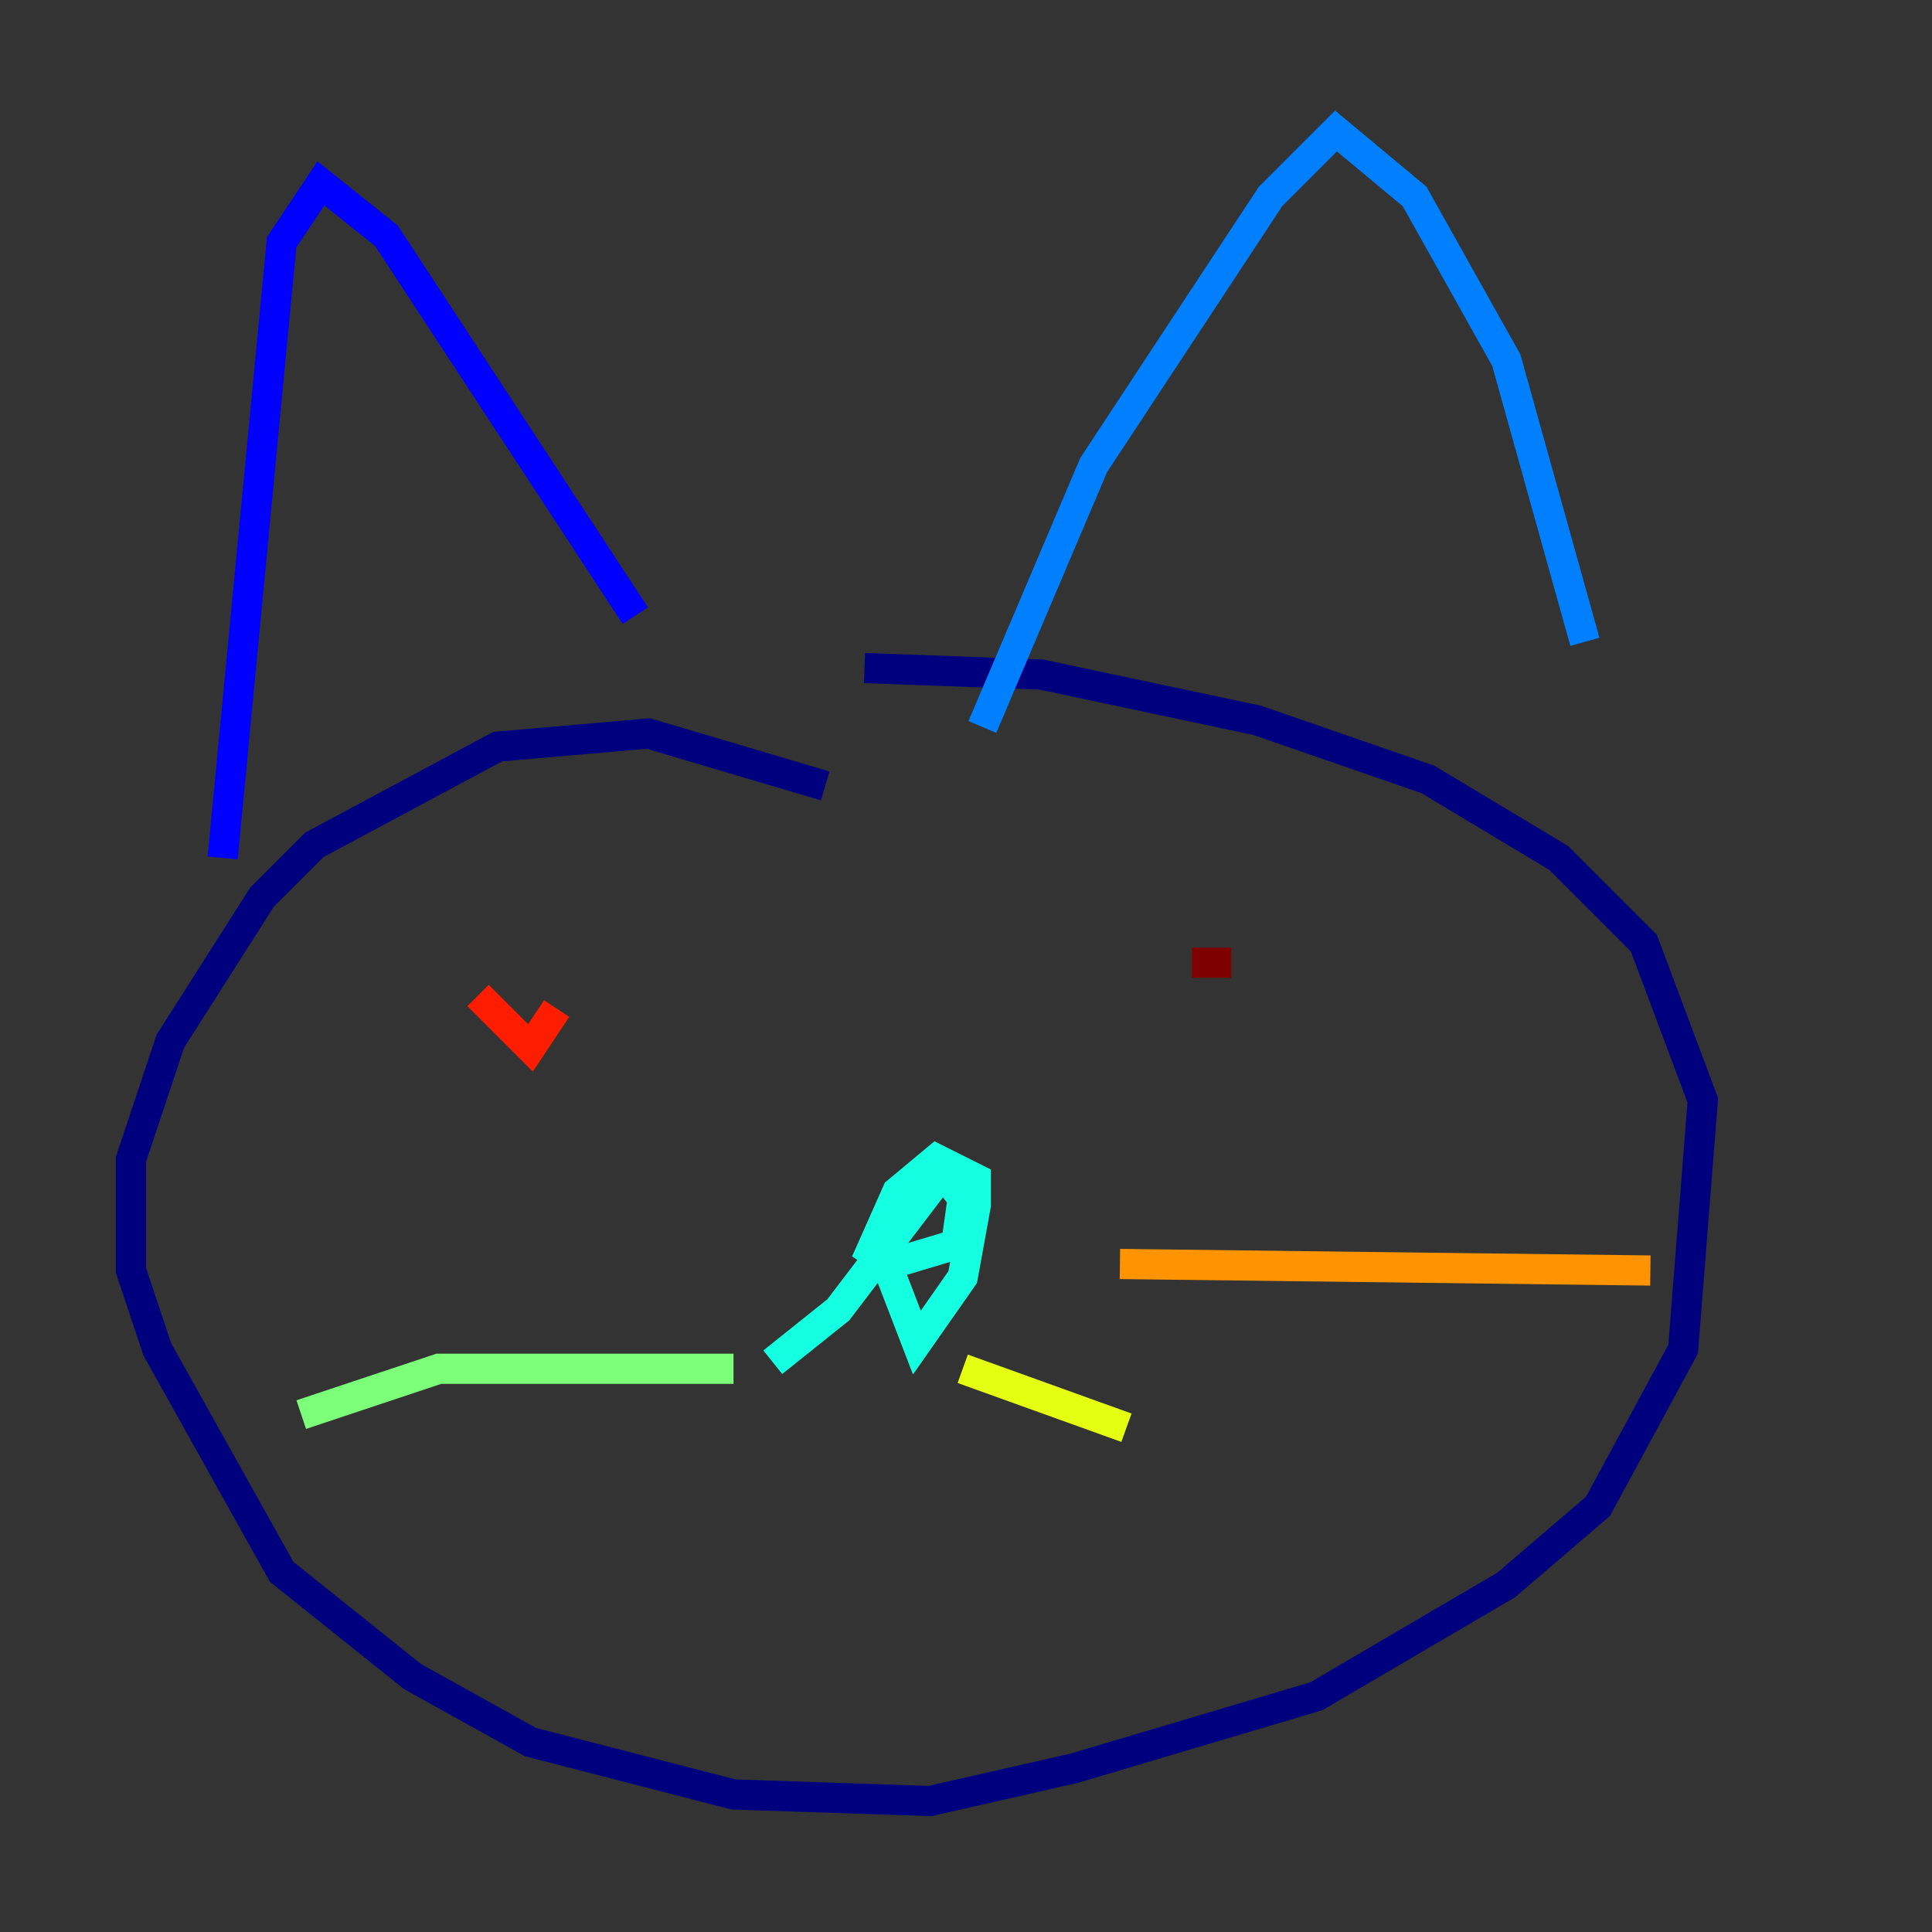 <?xml version="1.0" encoding="utf-8" ?>
<svg baseProfile="tiny" height="128" version="1.2" viewBox="0,0,128,128" width="128" xmlns="http://www.w3.org/2000/svg" xmlns:ev="http://www.w3.org/2001/xml-events" xmlns:xlink="http://www.w3.org/1999/xlink"><rect x="0" y="0" width="128" height="128" fill="#333333" stroke="none"/><defs /><polyline fill="none" points="54.671,52.068 42.956,48.597 32.976,49.464 20.827,55.973 17.356,59.444 11.281,68.99 8.678,76.8 8.678,84.176 10.414,89.383 18.658,104.136 27.336,111.078 35.146,115.417 48.597,118.888 61.614,119.322 71.159,117.153 87.214,112.38 99.797,105.003 105.871,99.797 111.512,89.383 112.814,72.895 108.909,62.481 103.268,56.841 94.59,51.634 83.308,47.729 68.99,44.691 57.275,44.258" stroke="#00007f" stroke-width="2" /><polyline fill="none" points="14.752,56.841 18.658,16.054 21.261,12.149 25.6,15.62 42.088,40.786" stroke="#0000ff" stroke-width="2" /><polyline fill="none" points="65.085,48.163 72.461,30.807 84.176,13.017 88.515,8.678 93.722,13.017 99.797,23.864 105.003,42.522" stroke="#0080ff" stroke-width="2" /><polyline fill="none" points="58.576,83.308 60.746,88.949 63.783,84.61 64.651,79.837 64.651,78.102 62.047,76.8 59.444,78.969 57.709,82.875 59.01,83.742 63.349,82.441 63.783,79.403 62.481,77.668 55.539,86.78 51.2,90.251" stroke="#15ffe1" stroke-width="2" /><polyline fill="none" points="48.597,90.685 29.071,90.685 19.959,93.722" stroke="#7cff79" stroke-width="2" /><polyline fill="none" points="63.783,90.685 74.63,94.59" stroke="#e4ff12" stroke-width="2" /><polyline fill="none" points="74.197,83.742 109.342,84.176" stroke="#ff9400" stroke-width="2" /><polyline fill="none" points="31.675,65.953 35.146,69.424 36.881,66.82" stroke="#ff1d00" stroke-width="2" /><polyline fill="none" points="81.573,63.783 78.969,63.783" stroke="#7f0000" stroke-width="2" /></svg>